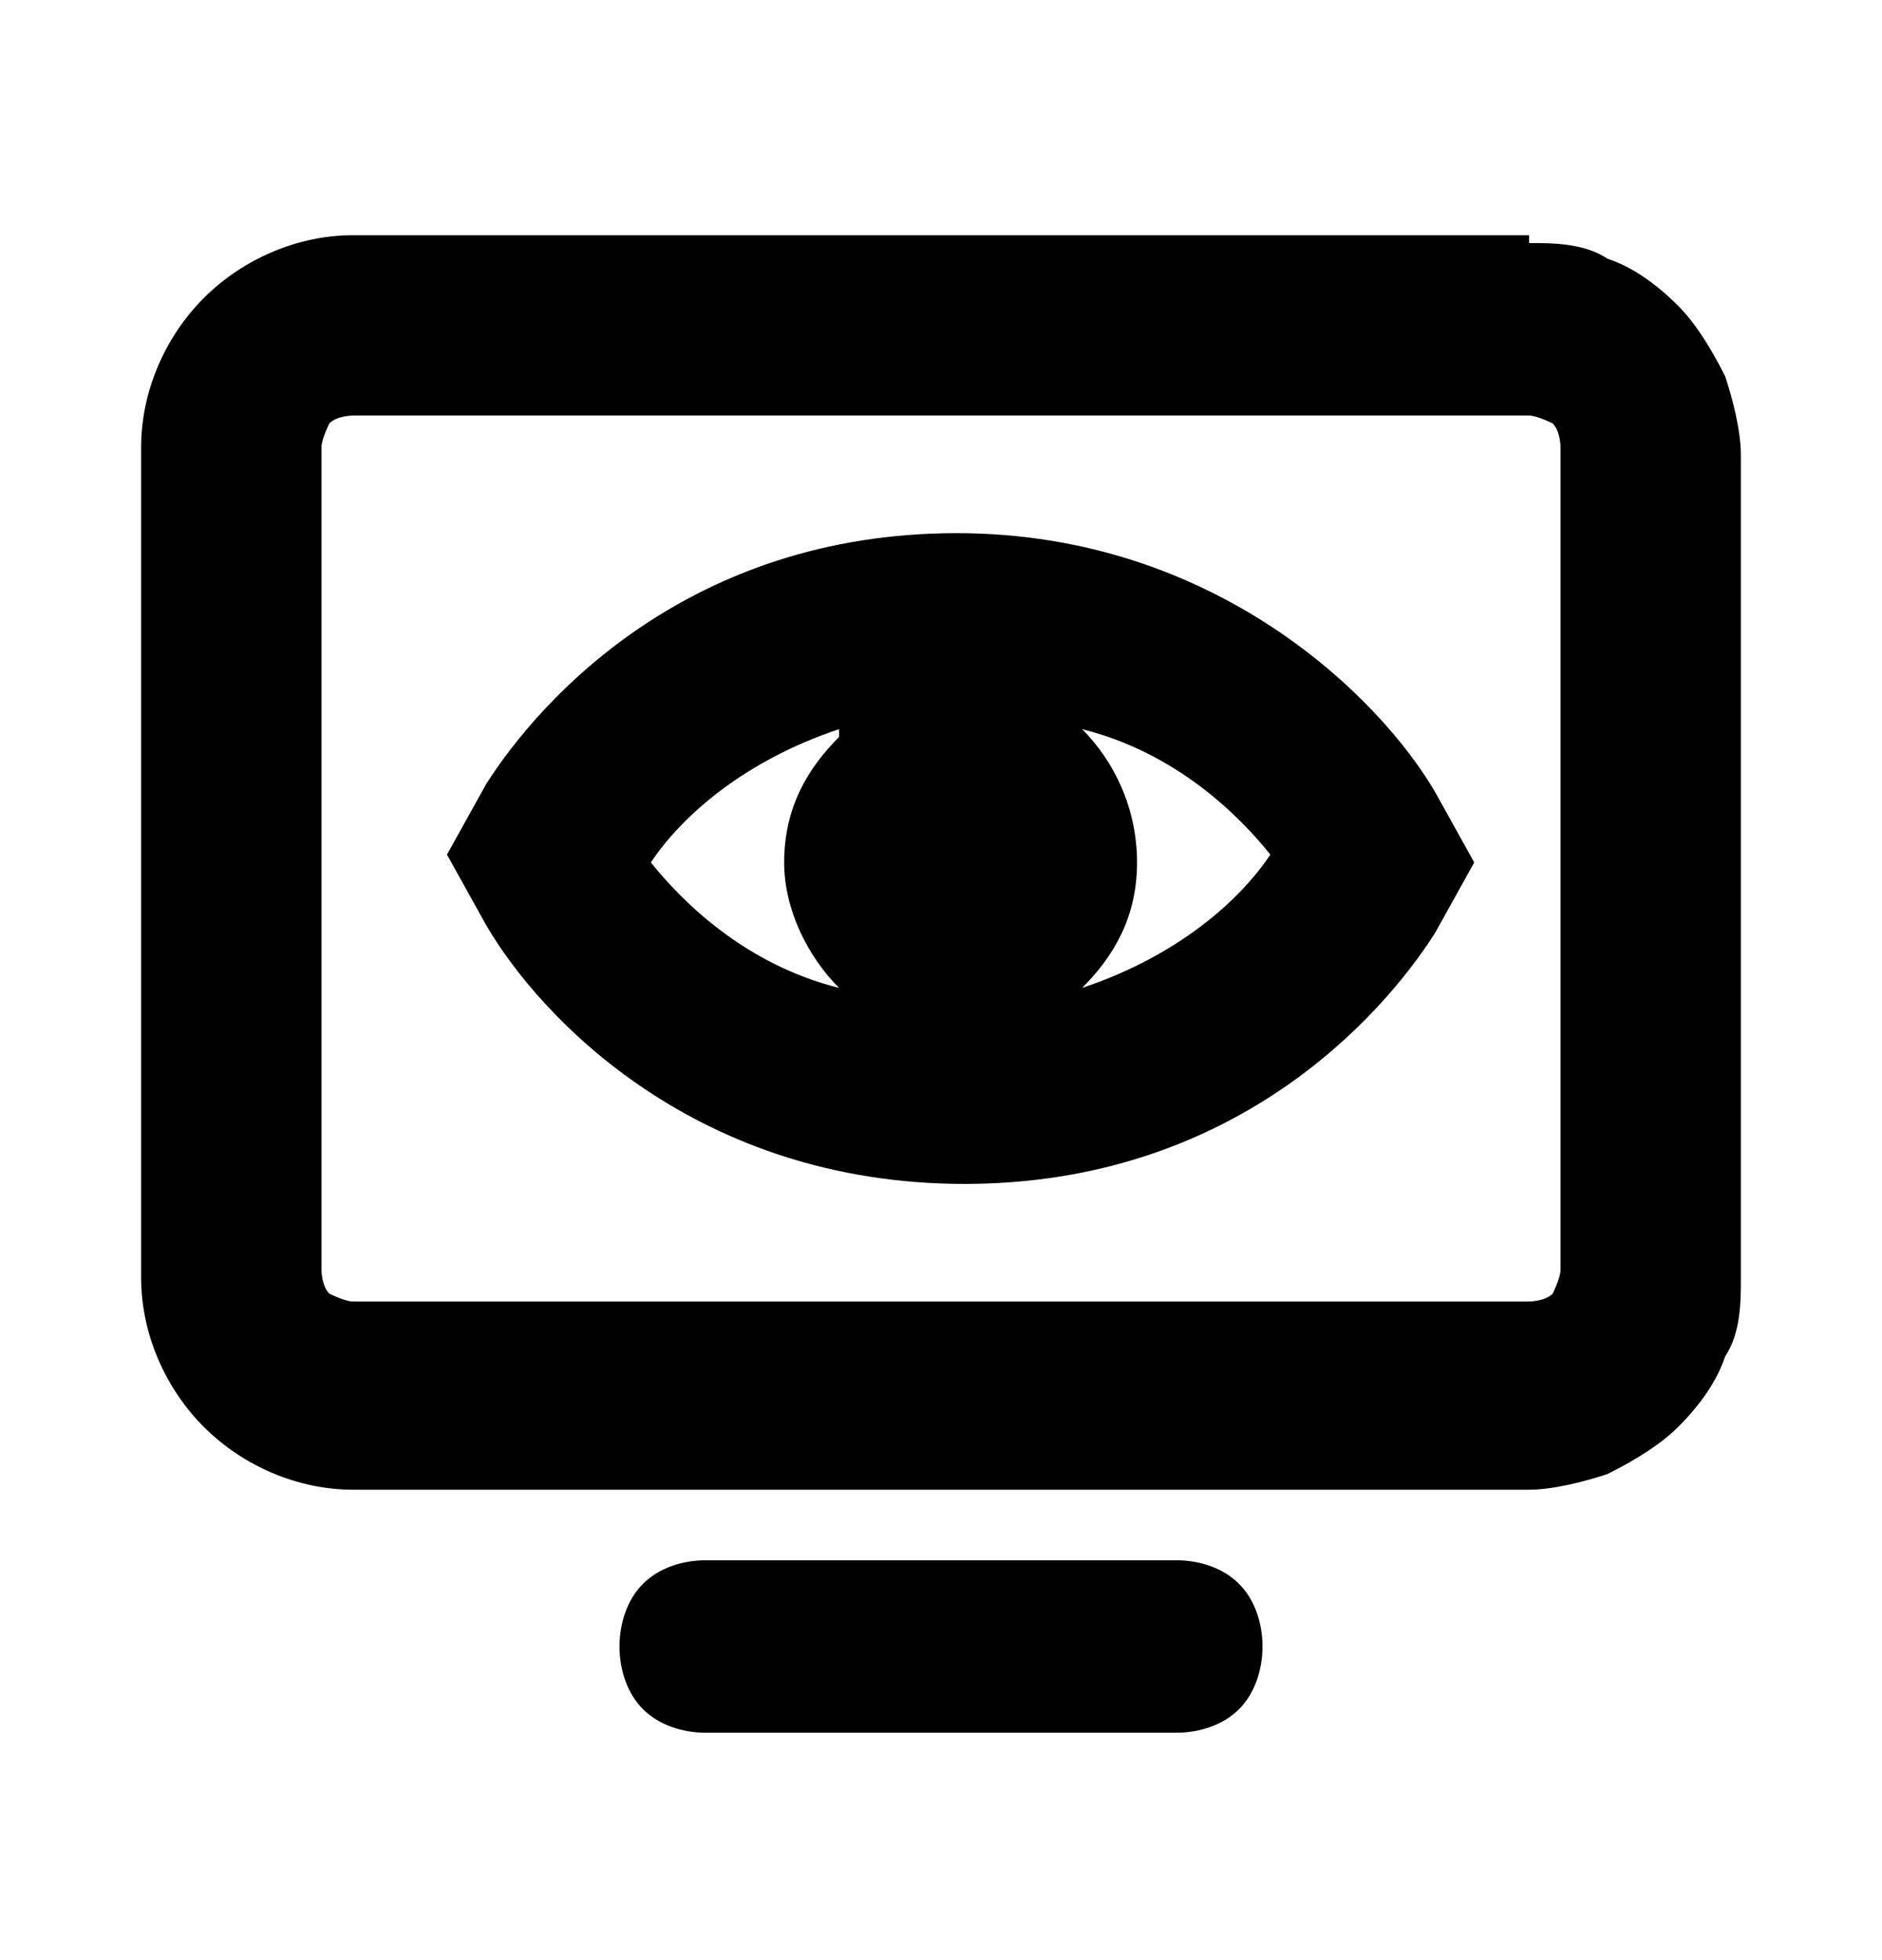 <?xml version="1.0" encoding="UTF-8"?>
<svg id="Layer_1" xmlns="http://www.w3.org/2000/svg" version="1.1" viewBox="0 0 24 25">
  <!-- Generator: Adobe Illustrator 29.6.1, SVG Export Plug-In . SVG Version: 2.1.1 Build 9)  -->
  <path d="M15,19.9c.3,0,.6.1.8.3.2.2.3.5.3.8s-.1.6-.3.8c-.2.2-.5.3-.8.3h-6c-.3,0-.6-.1-.8-.3-.2-.2-.3-.5-.3-.8s.1-.6.3-.8c.2-.2.5-.3.8-.3h6ZM19.5,3.1c.3,0,.7,0,1,.2.3.1.6.3.9.6.2.2.4.5.6.9.1.3.2.7.2,1v10.5c0,.3,0,.7-.2,1-.1.3-.3.6-.6.9-.2.2-.5.4-.9.6-.3.1-.7.2-1,.2H4.5c-.7,0-1.4-.3-1.9-.8s-.8-1.2-.8-1.9V5.7c0-.7.3-1.4.8-1.9.5-.5,1.2-.8,1.9-.8h15ZM4.5,5.3c0,0-.2,0-.3.1,0,0-.1.2-.1.3v10.5c0,0,0,.2.1.3,0,0,.2.1.3.1h15c0,0,.2,0,.3-.1,0,0,.1-.2.1-.3V5.7c0,0,0-.2-.1-.3,0,0-.2-.1-.3-.1H4.5ZM12.2,6.8c3.3,0,5.4,2.1,6.1,3.3l.5.9-.5.9c-.7,1.1-2.6,3.2-6,3.2s-5.4-2.1-6.1-3.3l-.5-.9.5-.9c.7-1.1,2.6-3.2,6-3.2ZM10.7,9.3c-1.2.4-2,1.1-2.4,1.7.4.5,1.2,1.3,2.4,1.6-.4-.4-.7-1-.7-1.6,0-.7.3-1.2.7-1.6ZM13.8,9.3c.4.4.7,1,.7,1.7,0,.7-.3,1.2-.7,1.6,1.2-.4,2-1.1,2.4-1.7-.4-.5-1.2-1.3-2.4-1.6Z"/>
</svg>